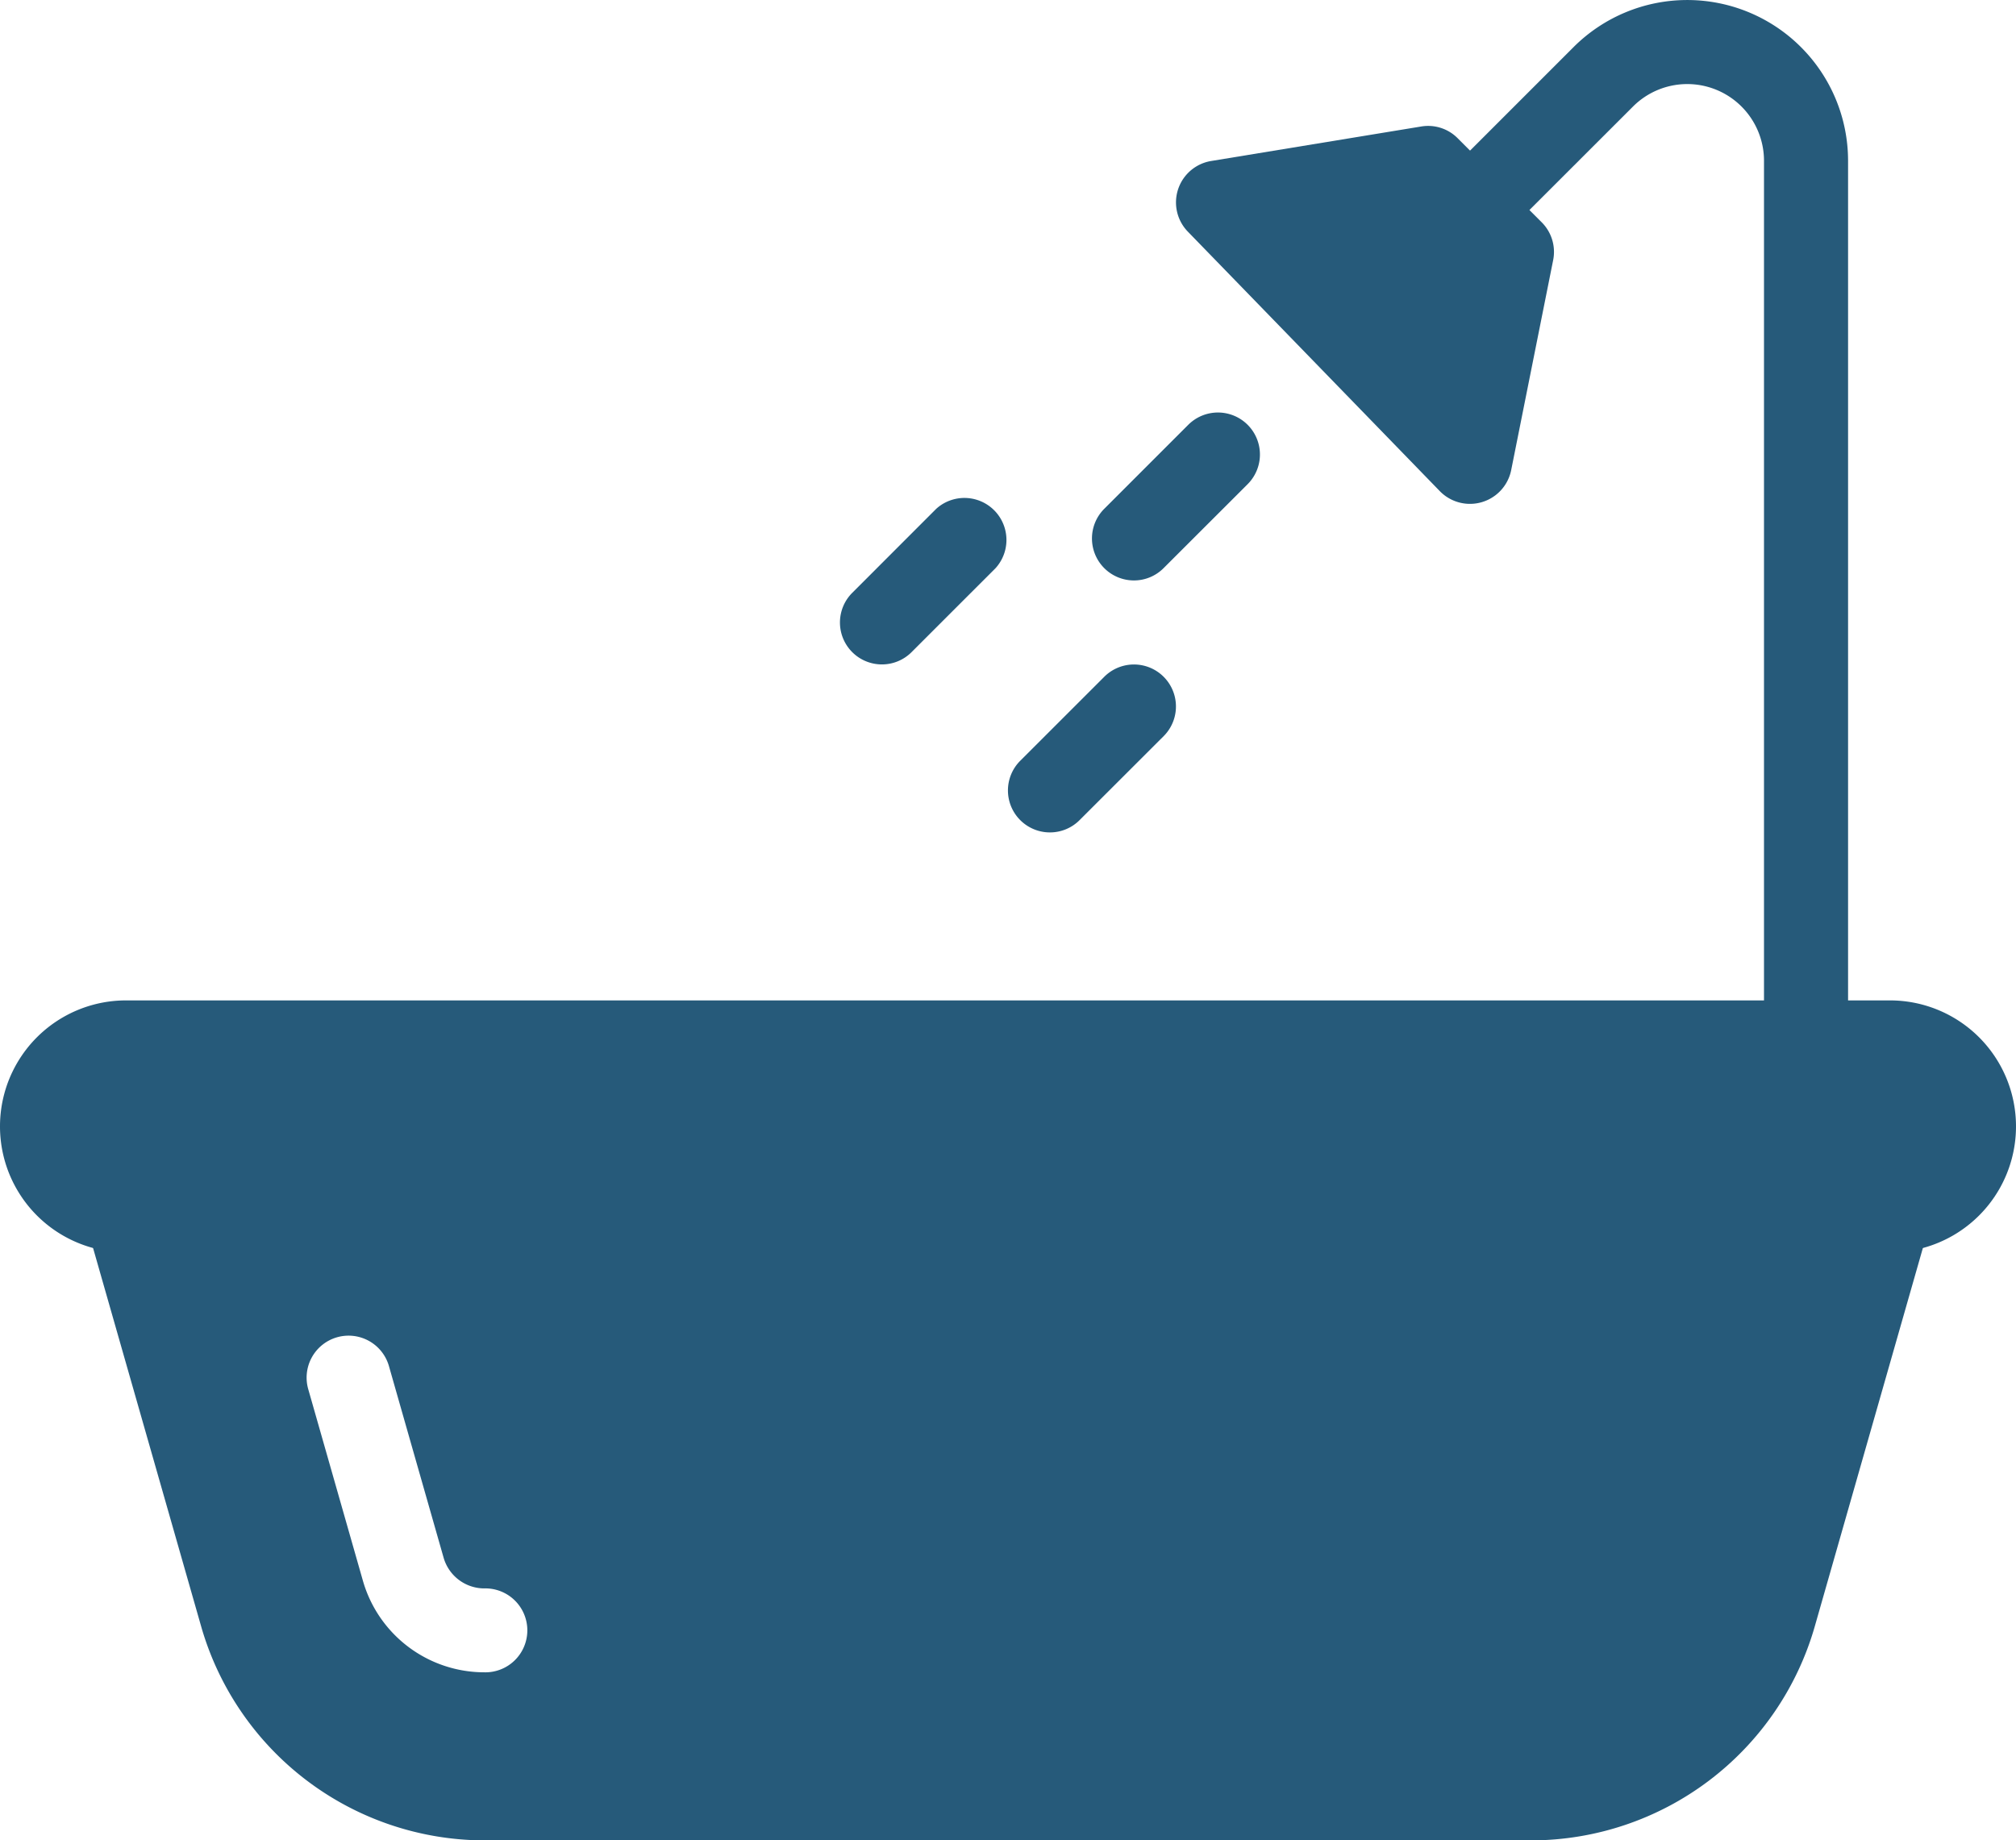 <svg fill="#265a7a" id="Capa_1" data-name="Capa 1" xmlns="http://www.w3.org/2000/svg" viewBox="0 0 512 467.43"><path fill="#265a7a" d="M480,276.81H32a32,32,0,0,0,0,64H480a32,32,0,0,0,0-64Z" transform="translate(0 -22.71)"/><path fill="#265a7a" d="M482.94,319.88a10.6,10.6,0,0,0-13.18,7.34l-.83,2.92H43.09l-.85-2.92a10.66,10.66,0,1,0-20.5,5.84L51.14,436a75,75,0,0,0,71.78,54.16H389.06A75,75,0,0,0,460.84,436l29.4-102.92A10.64,10.64,0,0,0,482.94,319.88Zm-360,127.59a32.1,32.1,0,0,1-30.76-23.21L78.34,375.75a10.66,10.66,0,1,1,20.5-5.84l13.84,48.51a10.77,10.77,0,0,0,10.26,7.74,10.66,10.66,0,1,1,0,21.31Z" transform="translate(0 -22.71)"/><path d="M458.67,298.14A10.67,10.67,0,0,1,448,287.47v-224a19.49,19.49,0,0,0-33.26-13.71L380.89,83.59A10.67,10.67,0,0,1,365.8,68.51l33.86-33.86a40.84,40.84,0,0,1,69.69,28.8v224A10.71,10.71,0,0,1,458.67,298.14Z" transform="translate(0 -22.71)"/><path d="M391.55,79.18,370.22,57.84a10.56,10.56,0,0,0-9.28-3L307.61,63.6a10.66,10.66,0,0,0-5.94,17.94l64,65.92a10.68,10.68,0,0,0,18.12-5.33L394.45,88.8A10.63,10.63,0,0,0,391.55,79.18Z" transform="translate(0 -22.71)"/><path d="M224,191.47a10.65,10.65,0,0,1-7.55-18.19l21.33-21.34A10.67,10.67,0,0,1,252.86,167l-21.33,21.33A10.62,10.62,0,0,1,224,191.47Z" transform="translate(0 -22.71)"/><path d="M266.67,234.14a10.66,10.66,0,0,1-7.56-18.2l21.34-21.33a10.66,10.66,0,1,1,15.08,15.08L274.2,231A10.62,10.62,0,0,1,266.67,234.14Z" transform="translate(0 -22.71)"/><path d="M288,170.14a10.66,10.66,0,0,1-7.55-18.2l21.33-21.33a10.66,10.66,0,0,1,15.08,15.08L295.53,167A10.62,10.62,0,0,1,288,170.14Z" transform="translate(0 -22.71)"/></svg>